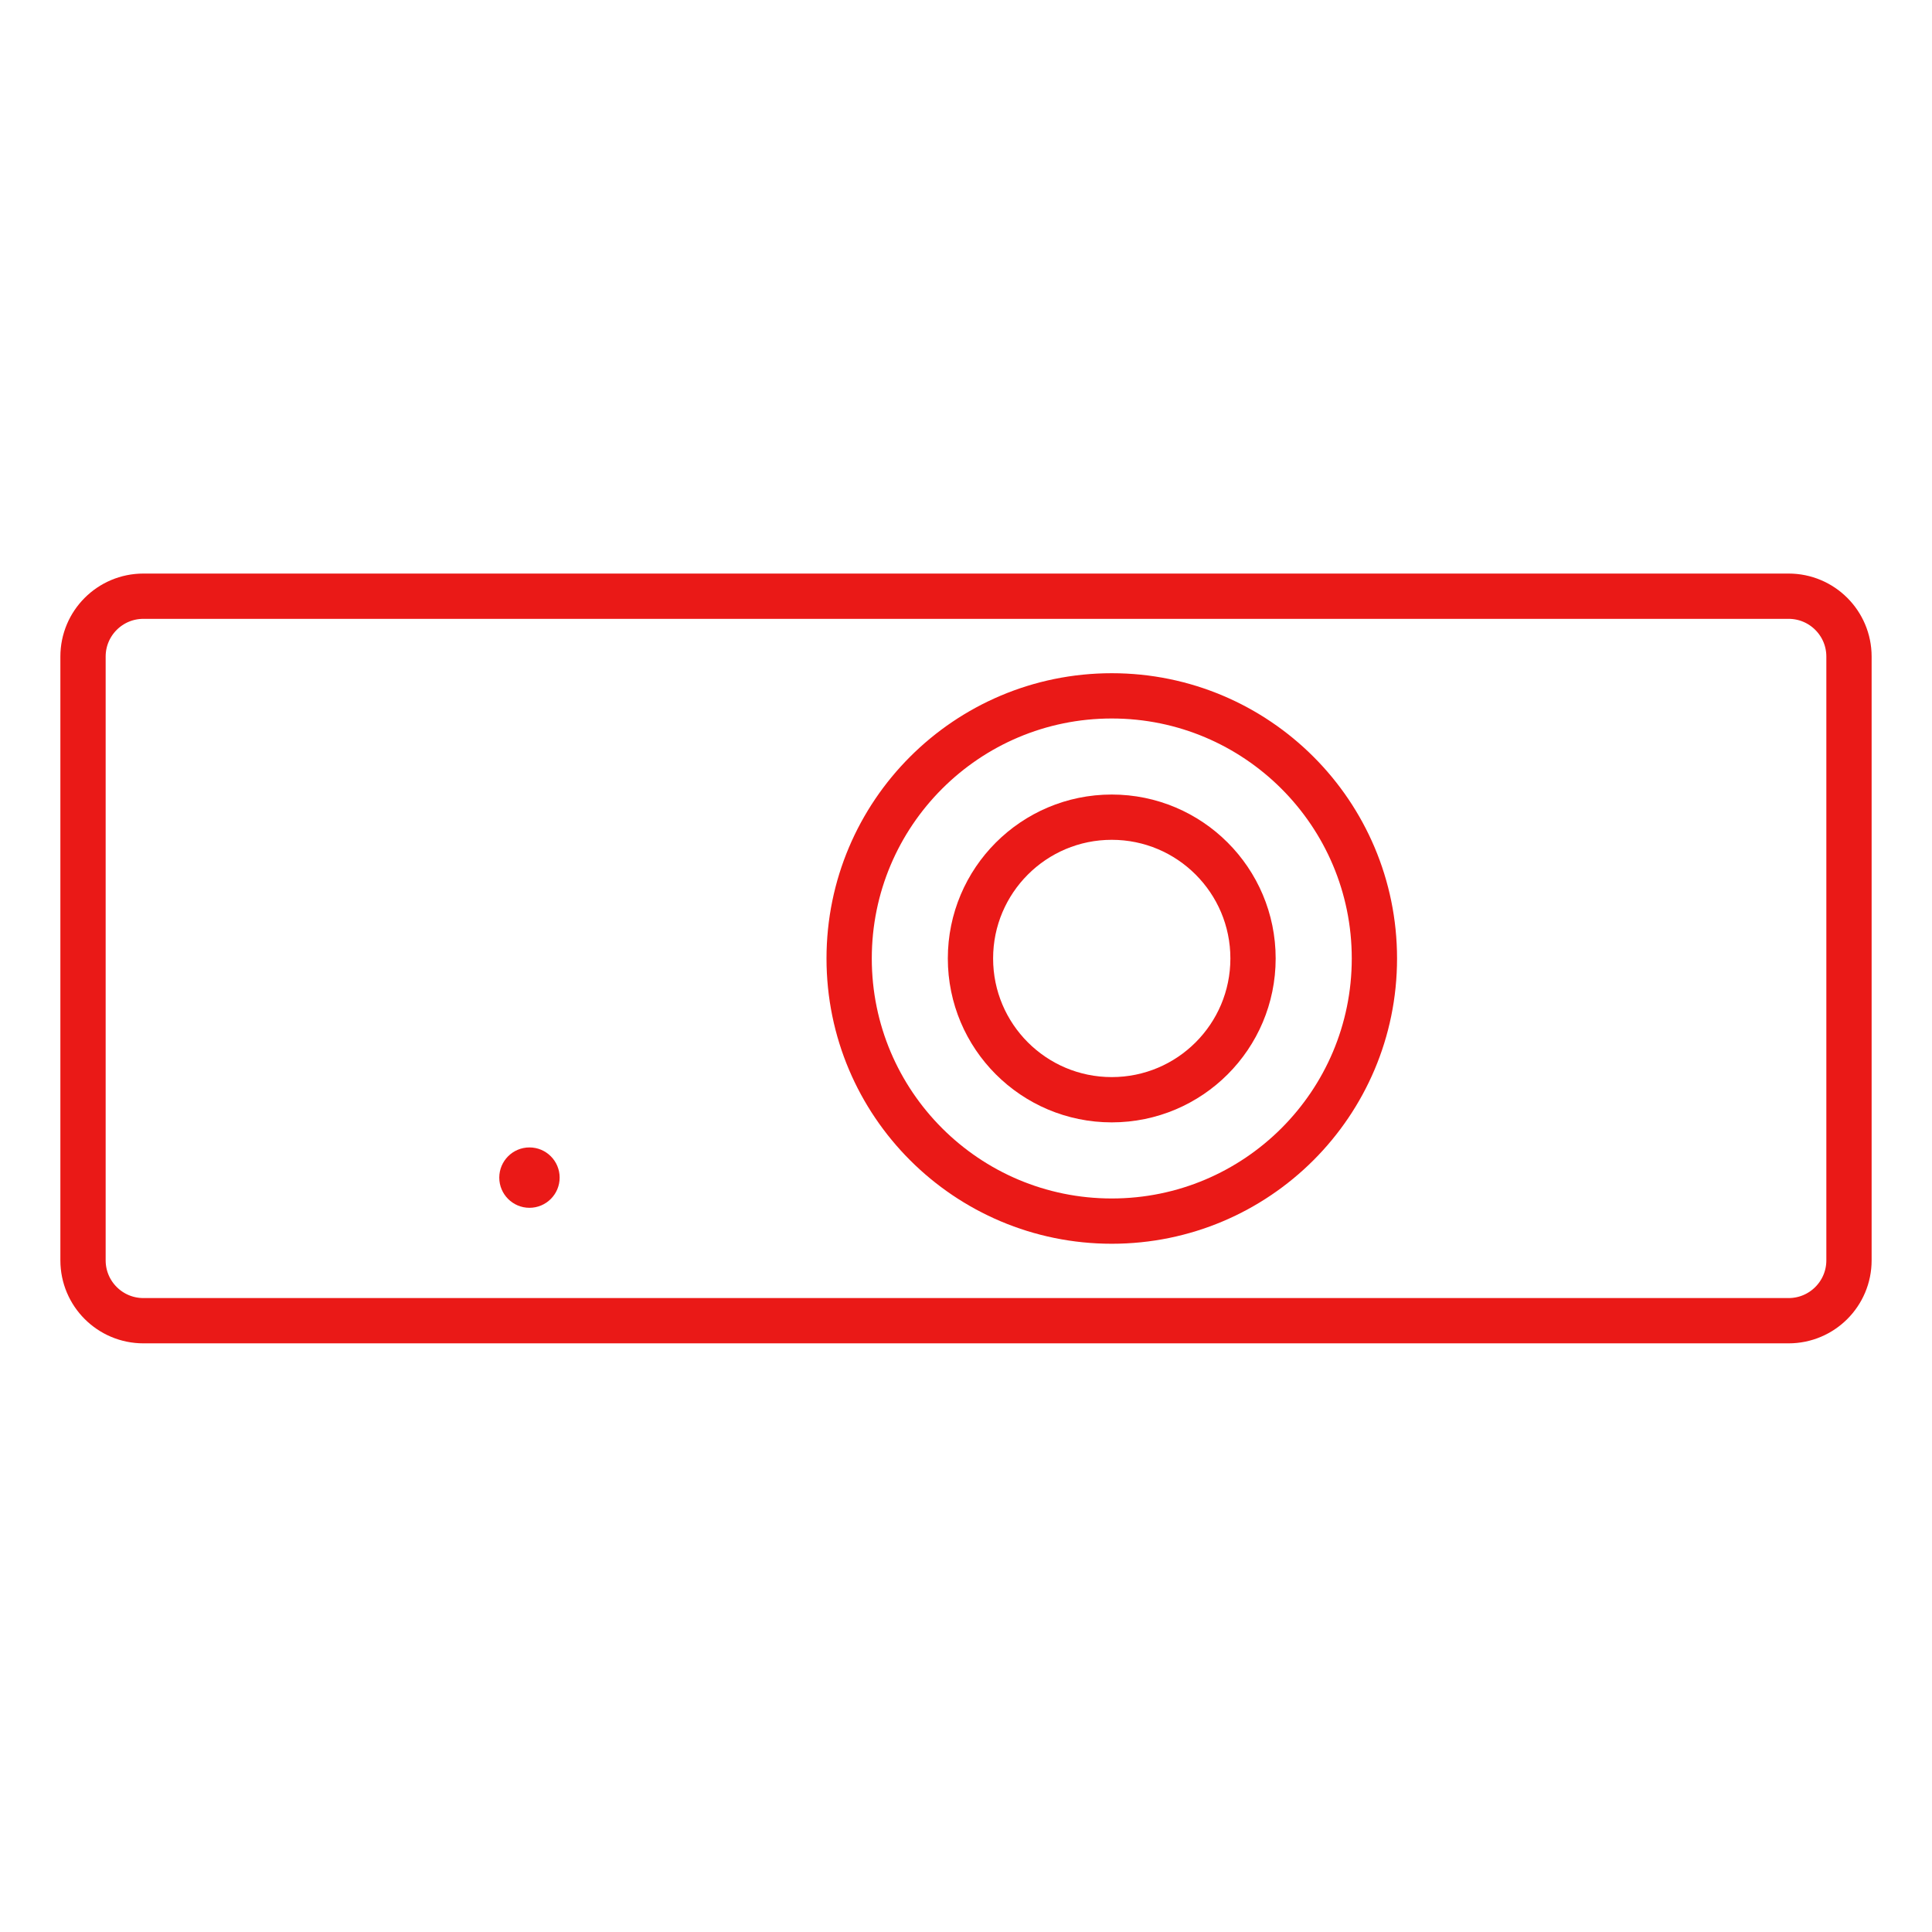 <svg width="64" height="64" viewBox="0 0 64 64" fill="none" xmlns="http://www.w3.org/2000/svg">
<g clip-path="url(#clip0_734_106875)">
<path d="M59.25 19.75H4.75C3.645 19.75 2.75 20.645 2.75 21.75V41.75C2.75 42.855 3.645 43.75 4.75 43.75H59.25C60.355 43.75 61.25 42.855 61.25 41.75V21.75C61.25 20.645 60.355 19.75 59.25 19.75Z" stroke="#EA1917" stroke-width="1.5"/>
<path d="M17.539 40.01C18.091 40.01 18.539 39.562 18.539 39.01C18.539 38.458 18.091 38.01 17.539 38.01C16.987 38.01 16.539 38.458 16.539 39.01C16.539 39.562 16.987 40.01 17.539 40.01Z" fill="#EA1917"/>
<path d="M36.829 40.451C41.634 40.451 45.529 36.556 45.529 31.751C45.529 26.946 41.634 23.051 36.829 23.051C32.024 23.051 28.129 26.946 28.129 31.751C28.129 36.556 32.024 40.451 36.829 40.451Z" stroke="#EA1917" stroke-width="1.5"/>
<path d="M36.828 36.43C39.413 36.43 41.508 34.335 41.508 31.75C41.508 29.166 39.413 27.07 36.828 27.07C34.244 27.07 32.148 29.166 32.148 31.75C32.148 34.335 34.244 36.43 36.828 36.43Z" stroke="#EA1917" stroke-width="1.5"/>
</g>
<defs>
<clipPath id="clip0_734_106875">
<rect width="60" height="25.5" fill="white" transform="translate(2 19)"/>
</clipPath>
</defs>
</svg>
